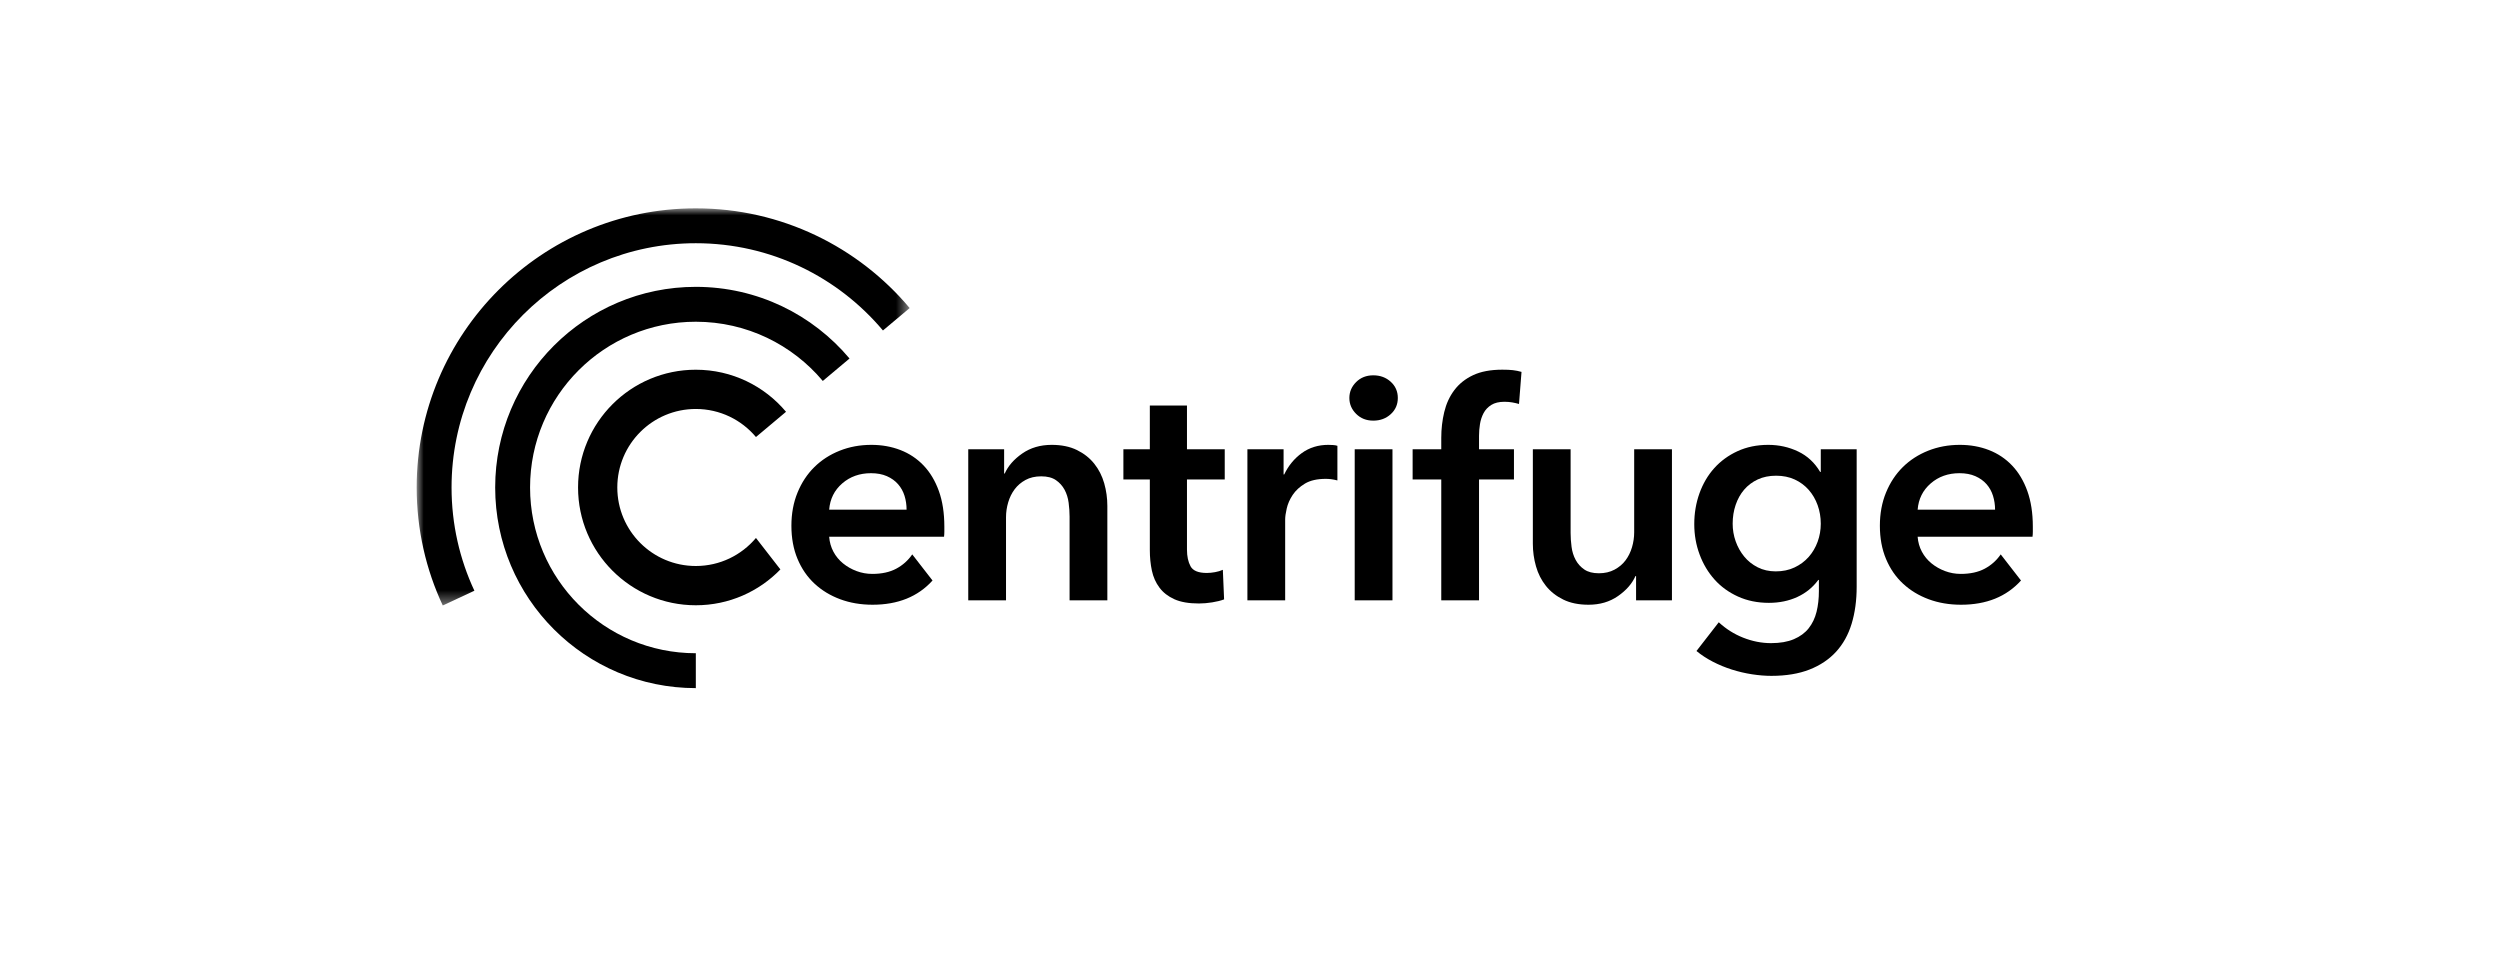 <?xml version="1.0" encoding="UTF-8"?>
<svg width="180px" height="70px" viewBox="0 0 180 70" version="1.1" xmlns="http://www.w3.org/2000/svg" xmlns:xlink="http://www.w3.org/1999/xlink">
    <!-- Generator: Sketch 55.2 (78181) - https://sketchapp.com -->
    <title>centrifuge</title>
    <desc>Created with Sketch.</desc>
    <defs>
        <polygon id="path-1" points="0 0 35.496 0 35.496 28.595 0 28.595"></polygon>
    </defs>
    <g id="Zeppelin-Desktop" stroke="none" stroke-width="1" fill="none" fill-rule="evenodd">
        <rect id="Rectangle-Copy-23" fill="#F8F8FA" opacity="0" x="0" y="0" width="180" height="70"></rect>
        <g id="centrifuge-copy" transform="translate(30, 15)">
            <polygon id="Fill-1" points="0 40 120 40 120 0 0 0"></polygon>
            <g id="Group-22">
                <g id="Group-4">
                    <g id="Fill-2-Clipped">
                        <mask id="mask-2" fill="white">
                            <use xlink:href="#path-1"></use>
                        </mask>
                        <g id="path-1"></g>
                        <path d="M4.156,27.533 C3.102,25.275 2.512,22.756 2.512,20.099 C2.512,10.386 10.386,2.512 20.099,2.512 C25.508,2.512 30.345,4.954 33.572,8.794 L35.496,7.18 C31.809,2.79 26.28,-7.8125e-06 20.099,-7.8125e-06 C8.999,-7.8125e-06 0,8.999 0,20.099 C0,23.136 0.673,26.015 1.879,28.595 L4.156,27.533 Z" id="Fill-2" fill="#000000" fill-rule="nonzero" mask="url(#mask-2)"></path>
                    </g>
                </g>
                <path d="M20.099,32.033 C13.508,32.033 8.165,26.69 8.165,20.099 C8.165,13.508 13.508,8.165 20.099,8.165 C23.769,8.165 27.052,9.822 29.241,12.429 L31.166,10.813 C28.516,7.658 24.542,5.653 20.099,5.653 C12.121,5.653 5.653,12.121 5.653,20.099 C5.653,28.078 12.121,34.545 20.099,34.545 L20.099,32.033 Z" id="Fill-5" fill="#000000" fill-rule="nonzero"></path>
                <path d="M24.429,23.733 C23.392,24.967 21.838,25.752 20.099,25.752 C16.977,25.752 14.446,23.221 14.446,20.099 C14.446,16.977 16.977,14.446 20.099,14.446 C21.838,14.446 23.392,15.231 24.429,16.466 L26.594,14.649 C25.039,12.797 22.707,11.62 20.099,11.62 C15.416,11.62 11.62,15.416 11.62,20.099 C11.62,24.782 15.416,28.579 20.099,28.579 C22.489,28.579 24.647,27.589 26.188,25.999 L24.429,23.733 Z" id="Fill-7" fill="#000000" fill-rule="nonzero"></path>
                <path d="M39.714,17.348 L42.297,17.348 L42.297,19.092 L42.342,19.092 C42.584,18.549 43.003,18.069 43.6,17.653 C44.196,17.238 44.903,17.03 45.718,17.03 C46.428,17.03 47.036,17.155 47.542,17.404 C48.049,17.653 48.464,17.982 48.789,18.39 C49.113,18.798 49.351,19.266 49.503,19.795 C49.653,20.324 49.729,20.868 49.729,21.426 L49.729,28.224 L47.01,28.224 L47.01,22.197 C47.01,21.879 46.987,21.547 46.942,21.2 C46.897,20.852 46.798,20.539 46.648,20.259 C46.496,19.98 46.288,19.749 46.024,19.568 C45.76,19.387 45.409,19.296 44.971,19.296 C44.532,19.296 44.155,19.383 43.838,19.557 C43.52,19.731 43.26,19.953 43.056,20.225 C42.852,20.497 42.697,20.811 42.591,21.166 C42.486,21.521 42.433,21.879 42.433,22.242 L42.433,28.224 L39.714,28.224 L39.714,17.348 Z" id="Fill-9" fill="#000000" fill-rule="nonzero"></path>
                <path d="M50.884,19.523 L50.884,17.348 L52.788,17.348 L52.788,14.198 L55.462,14.198 L55.462,17.348 L58.181,17.348 L58.181,19.523 L55.462,19.523 L55.462,24.576 C55.462,25.06 55.548,25.46 55.722,25.777 C55.896,26.094 56.285,26.253 56.889,26.253 C57.07,26.253 57.267,26.234 57.478,26.196 C57.69,26.159 57.878,26.102 58.045,26.026 L58.135,28.156 C57.894,28.247 57.606,28.318 57.274,28.371 C56.942,28.424 56.625,28.451 56.323,28.451 C55.598,28.451 55.008,28.349 54.555,28.145 C54.102,27.941 53.743,27.662 53.479,27.306 C53.214,26.952 53.033,26.544 52.935,26.083 C52.837,25.622 52.788,25.128 52.788,24.599 L52.788,19.523 L50.884,19.523 Z" id="Fill-11" fill="#000000" fill-rule="nonzero"></path>
                <path d="M59.813,17.348 L62.418,17.348 L62.418,19.16 L62.464,19.16 C62.766,18.526 63.189,18.013 63.733,17.619 C64.276,17.227 64.911,17.03 65.636,17.03 C65.741,17.03 65.855,17.034 65.976,17.042 C66.097,17.049 66.202,17.068 66.293,17.098 L66.293,19.591 C66.112,19.546 65.957,19.516 65.829,19.5 C65.7,19.485 65.575,19.478 65.455,19.478 C64.835,19.478 64.337,19.591 63.959,19.817 C63.581,20.044 63.287,20.316 63.075,20.633 C62.864,20.951 62.72,21.275 62.645,21.608 C62.569,21.94 62.532,22.204 62.532,22.401 L62.532,28.224 L59.813,28.224 L59.813,17.348 Z" id="Fill-13" fill="#000000" fill-rule="nonzero"></path>
                <path d="M67.539,28.224 L70.258,28.224 L70.258,17.348 L67.539,17.348 L67.539,28.224 Z M67.154,13.654 C67.154,13.216 67.316,12.835 67.641,12.51 C67.966,12.185 68.377,12.023 68.876,12.023 C69.374,12.023 69.794,12.178 70.133,12.487 C70.473,12.797 70.643,13.186 70.643,13.654 C70.643,14.122 70.473,14.512 70.133,14.821 C69.794,15.131 69.374,15.286 68.876,15.286 C68.377,15.286 67.966,15.123 67.641,14.798 C67.316,14.474 67.154,14.092 67.154,13.654 Z" id="Fill-15" fill="#000000" fill-rule="nonzero"></path>
                <path d="M73.771,19.523 L71.709,19.523 L71.709,17.348 L73.771,17.348 L73.771,16.534 C73.771,15.885 73.842,15.262 73.986,14.665 C74.129,14.068 74.371,13.543 74.711,13.09 C75.051,12.637 75.5,12.278 76.059,12.014 C76.618,11.75 77.32,11.617 78.167,11.617 C78.469,11.617 78.722,11.628 78.926,11.651 C79.13,11.674 79.337,11.716 79.549,11.776 L79.368,14.087 C79.216,14.042 79.054,14.004 78.88,13.974 C78.707,13.944 78.521,13.928 78.325,13.928 C77.932,13.928 77.615,14.004 77.374,14.155 C77.132,14.306 76.947,14.503 76.818,14.744 C76.69,14.986 76.603,15.25 76.558,15.537 C76.512,15.824 76.49,16.104 76.49,16.376 L76.49,17.348 L79.005,17.348 L79.005,19.523 L76.49,19.523 L76.49,28.224 L73.771,28.224 L73.771,19.523 Z" id="Fill-17" fill="#000000" fill-rule="nonzero"></path>
                <path d="M90.38,28.224 L87.797,28.224 L87.797,26.479 L87.752,26.479 C87.51,27.023 87.091,27.503 86.494,27.918 C85.897,28.334 85.191,28.541 84.376,28.541 C83.665,28.541 83.058,28.417 82.552,28.167 C82.045,27.918 81.63,27.59 81.305,27.182 C80.98,26.774 80.742,26.306 80.592,25.777 C80.44,25.248 80.365,24.704 80.365,24.145 L80.365,17.348 L83.084,17.348 L83.084,23.375 C83.084,23.692 83.107,24.025 83.152,24.372 C83.197,24.72 83.296,25.033 83.447,25.312 C83.597,25.592 83.805,25.822 84.07,26.003 C84.334,26.185 84.685,26.275 85.123,26.275 C85.546,26.275 85.92,26.189 86.245,26.015 C86.57,25.841 86.834,25.618 87.038,25.346 C87.242,25.074 87.397,24.761 87.503,24.406 C87.608,24.051 87.661,23.692 87.661,23.33 L87.661,17.348 L90.38,17.348 L90.38,28.224 Z" id="Fill-18" fill="#000000" fill-rule="nonzero"></path>
                <path d="M30.64,19.806 C31.207,19.315 31.898,19.07 32.714,19.07 C33.152,19.07 33.533,19.142 33.858,19.285 C34.182,19.429 34.451,19.621 34.662,19.863 C34.874,20.105 35.028,20.384 35.127,20.701 C35.225,21.018 35.274,21.351 35.274,21.698 L29.7,21.698 C29.76,20.928 30.074,20.297 30.64,19.806 Z M35.682,24.916 C35.38,25.354 34.994,25.698 34.526,25.947 C34.058,26.196 33.484,26.321 32.804,26.321 C32.411,26.321 32.034,26.253 31.671,26.117 C31.309,25.981 30.984,25.796 30.697,25.562 C30.41,25.328 30.179,25.048 30.006,24.723 C29.832,24.398 29.73,24.04 29.7,23.647 L37.971,23.647 C37.985,23.526 37.993,23.405 37.993,23.284 L37.993,22.922 C37.993,21.94 37.861,21.083 37.597,20.35 C37.332,19.617 36.966,19.006 36.498,18.515 C36.029,18.024 35.474,17.653 34.832,17.404 C34.19,17.155 33.491,17.03 32.736,17.03 C31.92,17.03 31.161,17.17 30.459,17.45 C29.757,17.729 29.148,18.122 28.635,18.628 C28.121,19.134 27.717,19.746 27.423,20.463 C27.128,21.181 26.981,21.978 26.981,22.854 C26.981,23.745 27.128,24.542 27.423,25.244 C27.717,25.947 28.125,26.54 28.646,27.023 C29.167,27.507 29.783,27.881 30.493,28.145 C31.203,28.409 31.981,28.541 32.827,28.541 C34.653,28.541 36.091,27.96 37.142,26.797 L35.682,24.916 Z" id="Fill-19" fill="#000000" fill-rule="nonzero"></path>
                <path d="M109.011,19.806 C109.577,19.315 110.268,19.07 111.084,19.07 C111.522,19.07 111.903,19.142 112.228,19.285 C112.553,19.429 112.821,19.621 113.033,19.863 C113.244,20.105 113.399,20.384 113.497,20.701 C113.595,21.018 113.645,21.351 113.645,21.698 L108.07,21.698 C108.13,20.928 108.444,20.297 109.011,19.806 Z M114.052,24.916 C113.75,25.354 113.365,25.698 112.897,25.947 C112.428,26.196 111.854,26.321 111.175,26.321 C110.782,26.321 110.404,26.253 110.042,26.117 C109.679,25.981 109.354,25.796 109.067,25.562 C108.78,25.328 108.55,25.048 108.376,24.723 C108.202,24.398 108.1,24.04 108.07,23.647 L116.341,23.647 C116.356,23.526 116.364,23.405 116.364,23.284 L116.364,22.922 C116.364,21.94 116.231,21.083 115.967,20.35 C115.703,19.617 115.336,19.006 114.868,18.515 C114.4,18.024 113.844,17.653 113.203,17.404 C112.56,17.155 111.862,17.03 111.107,17.03 C110.291,17.03 109.532,17.17 108.829,17.45 C108.127,17.729 107.519,18.122 107.005,18.628 C106.492,19.134 106.087,19.746 105.793,20.463 C105.498,21.181 105.351,21.978 105.351,22.854 C105.351,23.745 105.498,24.542 105.793,25.244 C106.087,25.947 106.495,26.54 107.017,27.023 C107.538,27.507 108.153,27.881 108.863,28.145 C109.573,28.409 110.351,28.541 111.197,28.541 C113.023,28.541 114.461,27.96 115.512,26.797 L114.052,24.916 Z" id="Fill-20" fill="#000000" fill-rule="nonzero"></path>
                <path d="M100.87,24.005 C100.719,24.419 100.503,24.784 100.224,25.101 C99.944,25.417 99.604,25.669 99.204,25.857 C98.804,26.046 98.355,26.139 97.856,26.139 C97.372,26.139 96.938,26.042 96.553,25.846 C96.168,25.65 95.843,25.39 95.579,25.067 C95.314,24.743 95.11,24.378 94.967,23.971 C94.823,23.565 94.752,23.143 94.752,22.707 C94.752,22.225 94.823,21.773 94.967,21.352 C95.11,20.93 95.314,20.565 95.579,20.256 C95.843,19.947 96.168,19.703 96.553,19.522 C96.938,19.342 97.38,19.251 97.879,19.251 C98.377,19.251 98.823,19.342 99.216,19.522 C99.608,19.703 99.944,19.951 100.224,20.267 C100.503,20.584 100.719,20.953 100.87,21.374 C101.021,21.796 101.096,22.24 101.096,22.707 C101.096,23.158 101.021,23.591 100.87,24.005 Z M101.096,17.348 L101.096,18.979 L101.051,18.979 C100.658,18.314 100.129,17.823 99.465,17.506 C98.8,17.189 98.083,17.03 97.312,17.03 C96.497,17.03 95.76,17.182 95.103,17.484 C94.446,17.786 93.887,18.194 93.426,18.707 C92.965,19.221 92.611,19.825 92.361,20.52 C92.112,21.215 91.987,21.955 91.987,22.741 C91.987,23.511 92.116,24.24 92.373,24.927 C92.629,25.615 92.988,26.215 93.449,26.729 C93.909,27.242 94.472,27.65 95.137,27.952 C95.802,28.254 96.542,28.405 97.358,28.405 C98.113,28.405 98.797,28.264 99.408,27.982 C100.02,27.7 100.522,27.292 100.915,26.757 L100.96,26.757 L100.96,27.553 C100.96,28.099 100.904,28.599 100.791,29.054 C100.677,29.509 100.488,29.903 100.224,30.237 C99.96,30.57 99.604,30.832 99.159,31.021 C98.713,31.211 98.166,31.306 97.516,31.306 C96.837,31.306 96.164,31.173 95.5,30.909 C94.852,30.652 94.27,30.283 93.751,29.804 L92.146,31.872 C92.493,32.159 92.886,32.416 93.324,32.643 C93.762,32.869 94.219,33.058 94.695,33.209 C95.171,33.36 95.654,33.473 96.145,33.549 C96.636,33.624 97.101,33.662 97.539,33.662 C98.596,33.662 99.51,33.511 100.281,33.209 C101.051,32.907 101.689,32.48 102.195,31.929 C102.701,31.377 103.075,30.705 103.317,29.912 C103.558,29.119 103.68,28.232 103.68,27.25 L103.68,17.348 L101.096,17.348 Z" id="Fill-21" fill="#000000" fill-rule="nonzero"></path>
            </g>
        </g>
    </g>
</svg>